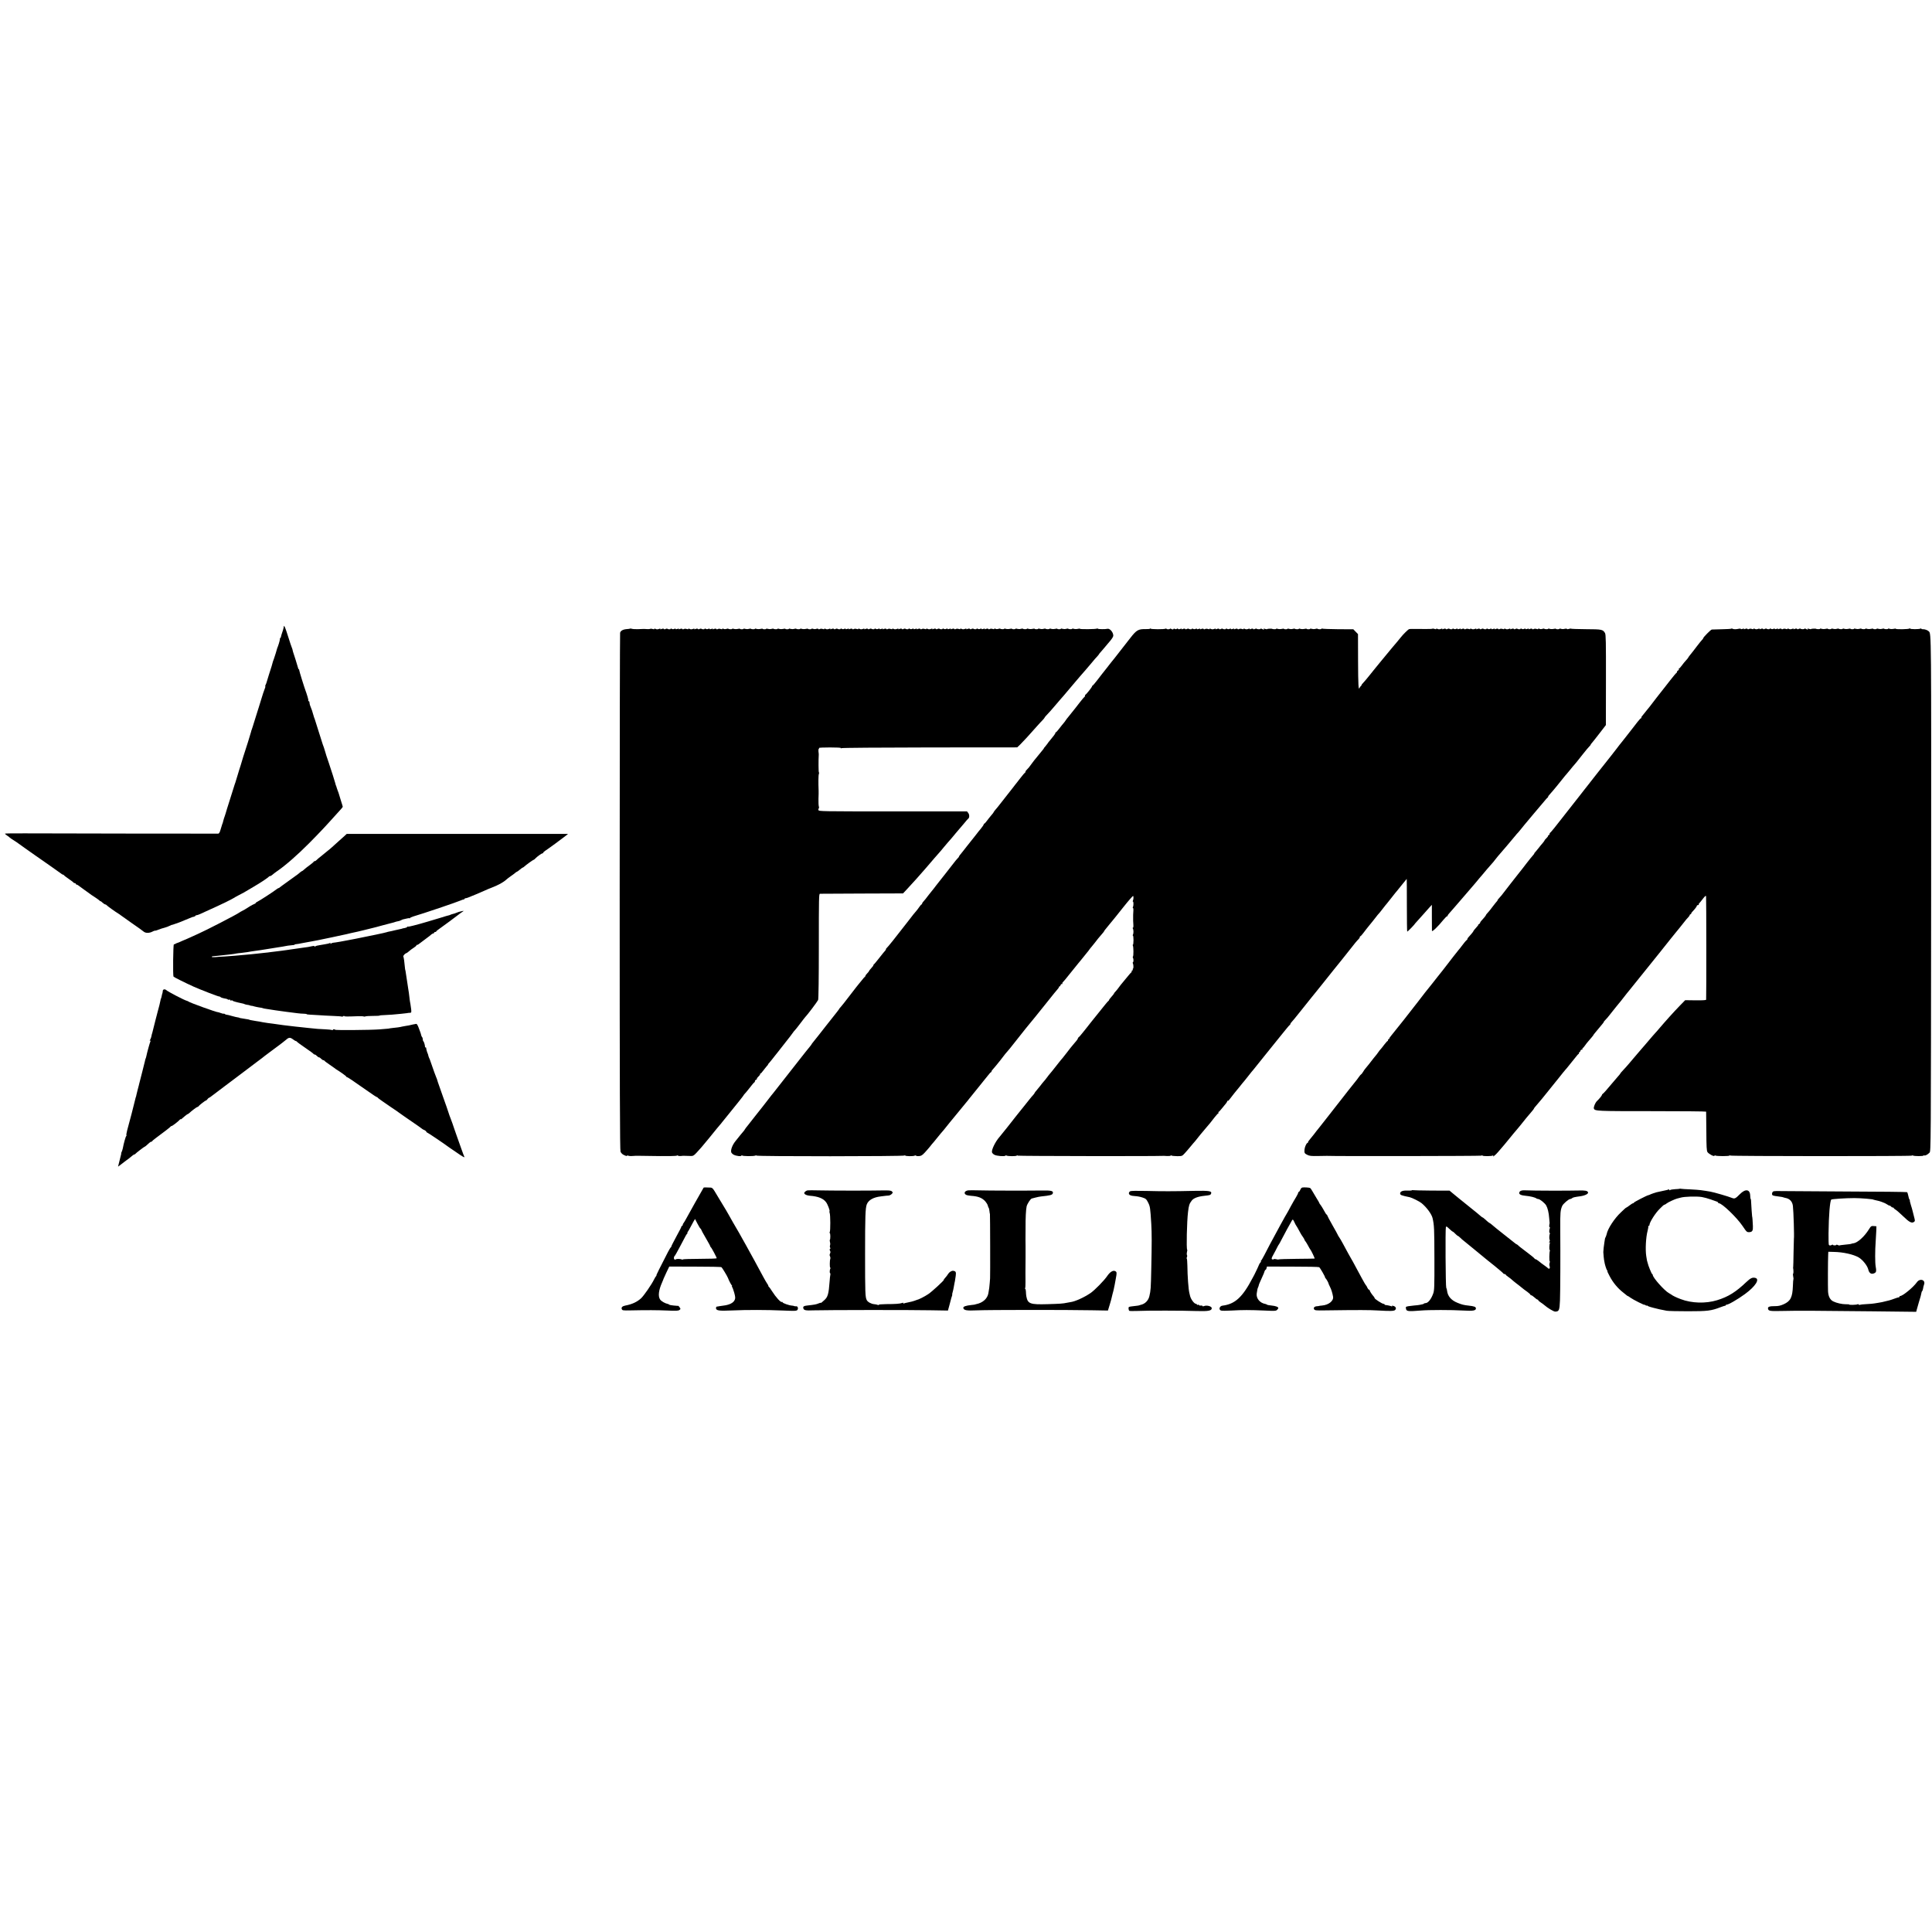 <?xml version="1.0" standalone="no"?>
<!DOCTYPE svg PUBLIC "-//W3C//DTD SVG 20010904//EN"
 "http://www.w3.org/TR/2001/REC-SVG-20010904/DTD/svg10.dtd">
<svg version="1.0" xmlns="http://www.w3.org/2000/svg"
 width="2728pt" height="2728pt" viewBox="0 0 2728 2728"
 preserveAspectRatio="xMidYMid meet">
<g transform="translate(0,2728) scale(0.1,-0.1)"
fill="#000000" stroke="none">
<path d="M4009 18440 c-1 -3 -3 -14 -5 -25 -1 -11 -10 -40 -19 -65 -9 -25 -17
-53 -18 -62 -1 -10 -6 -18 -11 -18 -5 0 -7 -3 -4 -6 5 -5 -10 -63 -29 -114 -4
-8 -7 -17 -8 -20 -5 -22 -39 -131 -48 -155 -7 -16 -12 -32 -13 -35 -2 -14 -29
-104 -56 -184 -16 -50 -31 -99 -33 -108 -2 -9 -8 -25 -14 -36 -6 -11 -8 -22
-5 -24 3 -3 -2 -21 -10 -39 -8 -19 -29 -81 -46 -139 -17 -58 -34 -112 -37
-120 -3 -8 -7 -20 -8 -25 -2 -6 -18 -58 -36 -115 -18 -58 -34 -108 -35 -112
-1 -5 -3 -10 -4 -13 -1 -3 -4 -9 -5 -15 -1 -5 -4 -12 -5 -15 -1 -3 -4 -9 -5
-15 -1 -5 -3 -11 -5 -12 -1 -2 -3 -11 -5 -21 -3 -16 -74 -244 -112 -357 -8
-25 -16 -52 -18 -60 -2 -8 -10 -35 -18 -60 -9 -25 -27 -85 -42 -135 -14 -49
-29 -97 -32 -105 -3 -8 -7 -19 -9 -25 -1 -5 -21 -68 -44 -140 -64 -203 -82
-259 -84 -270 -1 -5 -7 -23 -13 -40 -6 -16 -15 -43 -19 -60 -8 -34 -9 -35 -17
-55 -3 -8 -13 -41 -22 -72 -11 -40 -22 -58 -33 -59 -31 -1 -2442 2 -2730 4
-155 1 -282 -1 -282 -4 0 -4 12 -15 27 -25 16 -10 34 -23 40 -30 7 -7 29 -22
50 -35 21 -13 43 -27 48 -31 9 -8 233 -166 265 -188 69 -47 349 -244 363 -255
9 -8 21 -15 26 -15 5 0 11 -3 13 -7 2 -5 32 -28 68 -53 36 -24 67 -48 68 -52
2 -4 10 -8 18 -8 8 0 14 -4 14 -10 0 -5 5 -10 10 -10 6 0 16 -5 23 -10 7 -6
44 -33 82 -60 39 -27 75 -54 82 -59 6 -6 36 -26 66 -45 30 -19 62 -42 71 -51
9 -9 16 -14 16 -10 0 3 12 -6 27 -20 15 -14 33 -25 39 -25 6 0 17 -6 23 -14
10 -12 123 -93 170 -121 9 -5 18 -12 21 -15 3 -3 73 -52 155 -110 83 -57 160
-112 172 -123 28 -25 83 -25 130 1 12 7 26 11 30 11 4 -1 15 1 23 4 33 14 106
38 129 43 13 3 37 12 52 20 16 8 30 14 31 14 3 -1 25 5 53 16 11 4 25 8 30 10
6 1 55 21 110 44 55 22 100 41 100 41 0 0 10 2 23 5 12 4 22 10 22 13 0 4 6 8
14 8 8 0 29 7 47 15 19 9 60 28 92 42 142 64 176 80 276 128 58 29 108 55 111
58 3 3 30 18 60 34 65 32 90 47 189 106 41 25 86 52 100 60 55 33 146 95 149
103 2 4 9 7 16 7 7 0 21 8 32 18 10 10 40 32 65 50 119 81 289 230 454 396
159 161 222 228 380 404 22 24 52 58 68 75 15 16 27 33 27 36 0 4 -12 42 -26
86 -14 44 -27 87 -29 95 -2 8 -9 29 -16 45 -6 17 -13 36 -15 43 -1 8 -6 21
-10 30 -4 9 -8 22 -8 27 -1 9 -68 221 -84 265 -3 8 -6 20 -8 25 -1 6 -9 29
-18 53 -8 23 -16 46 -17 50 -2 10 -6 21 -20 67 -7 22 -14 43 -15 48 -1 4 -3 9
-4 12 -1 3 -3 8 -5 13 -1 4 -4 14 -8 22 -3 8 -29 89 -57 180 -28 91 -54 172
-57 180 -4 8 -7 17 -8 20 -1 3 -8 25 -15 50 -7 25 -14 47 -15 50 -3 8 -16 44
-26 68 -5 13 -9 32 -9 42 0 11 -5 20 -12 20 -6 0 -9 3 -5 6 3 3 -1 27 -9 52
-8 26 -16 52 -18 57 -2 6 -6 17 -9 25 -19 50 -90 278 -91 293 0 9 -3 17 -7 17
-4 0 -10 12 -13 28 -8 30 -54 179 -63 202 -3 8 -8 24 -10 35 -1 11 -7 29 -12
40 -5 11 -29 81 -52 155 -37 119 -56 165 -60 150z"/>
<path d="M8898 18404 c-3 -2 -25 -6 -49 -7 -52 -4 -86 -23 -93 -52 -3 -11 -6
-1659 -6 -3663 0 -2751 3 -3649 12 -3665 14 -27 34 -43 71 -56 19 -7 26 -7 21
0 -4 8 0 8 12 2 11 -5 37 -8 59 -6 22 2 45 3 50 3 6 0 28 0 50 0 58 -1 50 0
295 -4 124 -1 230 1 237 6 6 5 14 5 17 0 2 -4 20 -7 38 -5 18 2 40 4 48 3 8 0
41 -1 73 -2 65 -2 53 -10 172 123 26 29 195 235 217 264 5 6 21 25 37 44 16
18 33 38 37 45 14 17 87 108 106 131 95 116 198 246 198 250 0 3 8 13 18 23 9
10 31 35 47 56 55 71 80 101 88 104 4 2 7 10 7 17 0 7 7 16 16 19 9 4 14 9 11
12 -3 3 7 19 23 34 16 15 26 31 23 34 -4 3 -2 6 4 6 5 0 23 19 40 43 17 23 41
52 52 65 12 12 19 22 16 22 -3 0 3 8 13 18 9 10 28 33 42 51 14 19 32 41 40
51 8 10 26 32 40 50 14 19 61 79 105 134 45 56 92 117 105 136 13 19 29 40 36
45 6 6 40 48 75 95 35 47 67 87 70 90 21 18 173 220 181 240 6 15 10 312 10
763 0 681 1 737 16 737 9 1 277 2 595 3 l578 2 57 61 c90 96 182 200 266 297
22 27 50 59 61 71 11 12 38 44 60 70 22 26 51 59 65 74 14 15 43 49 65 77 22
27 47 57 55 65 21 22 79 90 115 135 17 20 37 45 46 54 8 9 39 45 69 81 29 36
57 68 62 71 18 12 18 57 0 79 l-18 23 -1046 0 c-1010 0 -1047 1 -1051 18 -3
11 -1 21 4 24 4 3 5 16 1 28 -4 12 -6 60 -5 107 2 47 3 99 2 115 -5 116 -3
223 3 237 5 9 5 19 1 21 -6 4 -7 172 -2 252 0 6 -1 25 -4 43 -2 18 0 35 4 38
5 3 7 9 5 13 -3 4 67 7 154 7 100 0 157 -3 153 -9 -4 -6 -1 -7 8 -1 8 5 531 9
1248 10 l1234 1 41 39 c39 38 137 144 242 264 27 30 61 68 77 83 15 16 27 31
27 34 0 5 23 31 80 91 14 15 45 52 70 81 25 30 54 64 65 76 11 12 38 43 60 69
38 46 48 58 98 116 12 14 45 52 72 85 28 33 57 67 65 76 8 9 33 37 55 63 22
26 49 57 60 70 11 12 36 42 55 65 19 24 47 56 63 72 15 17 27 32 27 34 0 3 8
13 18 23 9 10 33 38 54 63 20 24 46 55 58 69 47 53 70 88 70 104 0 50 -51 107
-85 97 -23 -7 -127 -6 -132 1 -2 5 -9 5 -15 2 -14 -9 -238 -11 -238 -3 0 4
-15 4 -33 -1 -18 -4 -43 -3 -55 1 -12 5 -22 5 -22 1 0 -9 -47 -8 -56 0 -3 4
-18 3 -32 -2 -15 -4 -37 -3 -50 1 -12 5 -22 5 -22 1 0 -4 -11 -7 -25 -7 -14 0
-25 3 -25 6 0 4 -15 4 -33 -1 -18 -4 -43 -3 -55 1 -12 5 -22 5 -22 1 0 -9 -47
-8 -56 0 -3 4 -18 3 -32 -2 -15 -4 -37 -3 -50 1 -12 5 -22 5 -22 1 0 -4 -11
-7 -25 -7 -14 0 -25 3 -25 6 0 4 -15 4 -33 -1 -18 -4 -43 -3 -55 1 -12 5 -22
5 -22 1 0 -9 -47 -8 -56 0 -3 4 -18 3 -32 -2 -15 -4 -37 -3 -50 1 -12 5 -22 5
-22 1 0 -4 -11 -7 -25 -7 -14 0 -25 3 -25 6 0 4 -15 4 -33 -1 -18 -4 -43 -3
-55 1 -12 5 -22 5 -22 1 0 -9 -47 -8 -56 1 -3 3 -16 2 -28 -3 -13 -4 -29 -4
-39 1 -11 7 -17 6 -17 0 0 -7 -8 -7 -23 -2 -13 5 -30 5 -39 0 -10 -6 -19 -6
-23 0 -4 7 -15 7 -31 1 -17 -7 -23 -7 -19 0 4 7 -3 7 -19 0 -17 -6 -26 -6 -26
1 0 6 -6 6 -18 0 -11 -6 -24 -6 -35 0 -9 6 -17 6 -17 1 0 -10 -36 -9 -46 1 -4
3 -15 2 -25 -3 -11 -7 -20 -7 -24 0 -4 6 -15 6 -31 0 -17 -7 -23 -7 -19 0 4 7
-3 7 -20 0 -18 -7 -33 -7 -46 0 -13 7 -19 7 -19 1 0 -7 -8 -7 -23 -2 -13 5
-30 5 -39 0 -10 -6 -19 -6 -23 0 -4 7 -15 7 -31 1 -17 -7 -23 -7 -19 0 4 7 -3
7 -19 0 -17 -6 -26 -6 -26 1 0 6 -6 6 -18 0 -11 -6 -24 -6 -35 0 -9 6 -17 6
-17 1 0 -10 -36 -9 -46 1 -4 3 -15 2 -25 -3 -11 -7 -20 -7 -24 0 -4 6 -15 6
-31 0 -17 -7 -23 -7 -19 0 4 7 -3 7 -20 0 -18 -7 -33 -7 -46 0 -13 7 -19 7
-19 1 0 -7 -8 -7 -23 -2 -13 5 -30 5 -39 0 -10 -6 -19 -6 -23 0 -4 7 -15 7
-31 1 -17 -7 -23 -7 -19 0 4 7 -3 7 -19 0 -17 -6 -26 -6 -26 1 0 6 -6 6 -18 0
-11 -6 -24 -6 -35 0 -9 6 -17 6 -17 1 0 -10 -36 -9 -46 1 -4 3 -15 2 -25 -3
-11 -7 -20 -7 -24 0 -4 6 -15 6 -31 0 -17 -7 -23 -7 -19 0 4 7 -3 7 -20 0 -18
-7 -33 -7 -46 0 -13 7 -19 7 -19 1 0 -7 -8 -7 -23 -2 -13 5 -30 5 -39 0 -10
-6 -19 -6 -23 0 -4 7 -15 7 -31 1 -17 -7 -23 -7 -19 0 4 7 -3 7 -19 0 -17 -6
-26 -6 -26 1 0 6 -6 6 -18 0 -11 -6 -24 -6 -35 0 -9 6 -17 6 -17 1 0 -10 -36
-9 -46 1 -4 3 -15 2 -25 -3 -11 -7 -20 -7 -24 0 -4 6 -15 6 -31 0 -17 -7 -23
-7 -19 0 4 7 -3 7 -20 0 -18 -7 -33 -7 -46 0 -13 7 -19 7 -19 1 0 -7 -8 -7
-23 -2 -13 5 -30 5 -39 0 -10 -6 -19 -6 -23 0 -4 7 -15 7 -31 1 -17 -7 -23 -7
-19 0 4 7 -3 7 -19 0 -17 -6 -26 -6 -26 1 0 6 -6 6 -18 0 -11 -6 -24 -6 -35 0
-9 6 -17 6 -17 1 0 -10 -36 -9 -46 1 -4 3 -15 2 -25 -3 -11 -7 -20 -7 -24 0
-4 6 -15 6 -31 0 -17 -7 -23 -7 -19 0 4 7 -3 7 -20 0 -18 -7 -33 -7 -46 0 -13
7 -19 7 -19 1 0 -7 -8 -7 -23 -2 -13 5 -30 5 -39 0 -10 -6 -19 -6 -23 0 -3 6
-15 7 -28 2 -12 -5 -32 -5 -44 0 -13 5 -23 5 -23 1 0 -4 -11 -7 -25 -7 -14 0
-25 3 -25 6 0 4 -15 4 -33 -1 -18 -4 -43 -3 -55 1 -12 5 -22 5 -22 1 0 -9 -47
-8 -56 0 -3 4 -18 3 -32 -2 -15 -4 -37 -3 -50 1 -12 5 -22 5 -22 1 0 -4 -11
-7 -25 -7 -14 0 -25 3 -25 6 0 4 -15 4 -33 -1 -18 -4 -43 -3 -55 1 -12 5 -22
5 -22 1 0 -9 -47 -8 -56 0 -3 4 -18 3 -32 -2 -15 -4 -37 -3 -50 1 -12 5 -22 5
-22 1 0 -4 -11 -7 -25 -7 -14 0 -25 3 -25 6 0 4 -15 4 -33 -1 -18 -4 -43 -3
-55 1 -12 5 -22 5 -22 1 0 -9 -47 -8 -56 0 -3 4 -18 3 -32 -2 -15 -4 -37 -3
-50 1 -12 5 -22 5 -22 1 0 -4 -11 -7 -25 -7 -14 0 -25 3 -25 6 0 4 -15 4 -33
-1 -18 -4 -43 -3 -55 1 -12 5 -22 5 -22 1 0 -9 -47 -8 -56 1 -3 3 -16 2 -28
-3 -13 -4 -29 -4 -39 1 -11 7 -17 6 -17 0 0 -7 -8 -7 -23 -2 -13 5 -30 5 -39
0 -10 -6 -19 -6 -23 0 -4 7 -15 7 -31 1 -17 -7 -23 -7 -19 0 4 7 -3 7 -19 0
-17 -6 -26 -6 -26 1 0 6 -6 6 -18 0 -11 -6 -24 -6 -35 0 -9 6 -17 6 -17 1 0
-10 -36 -9 -46 1 -4 3 -15 2 -25 -3 -11 -7 -20 -7 -24 0 -4 6 -15 6 -31 0 -17
-7 -23 -7 -19 0 4 7 -3 7 -20 0 -18 -7 -33 -7 -46 0 -13 7 -19 7 -19 1 0 -7
-8 -7 -23 -2 -13 5 -30 5 -39 0 -10 -6 -19 -6 -23 0 -4 7 -15 7 -31 1 -17 -7
-23 -7 -19 0 4 7 -3 7 -19 0 -17 -6 -26 -6 -26 1 0 6 -6 6 -18 0 -11 -6 -24
-6 -35 0 -9 6 -17 6 -17 1 0 -10 -36 -9 -46 1 -4 3 -15 2 -25 -3 -11 -7 -20
-7 -24 0 -4 6 -15 6 -31 0 -17 -7 -23 -7 -19 0 4 7 -3 7 -20 0 -18 -7 -33 -7
-46 0 -13 7 -19 7 -19 1 0 -7 -8 -7 -23 -2 -13 5 -29 6 -35 2 -6 -3 -28 -5
-49 -3 -21 1 -42 3 -48 2 -5 0 -39 -1 -75 -3 -36 -1 -75 1 -86 5 -12 4 -24 5
-26 2z"/>
<path d="M16241 18405 c-1 -6 -27 -9 -61 -8 -107 2 -132 -12 -222 -128 -87
-112 -201 -259 -225 -288 -16 -19 -35 -43 -43 -53 -8 -11 -39 -50 -67 -86 -29
-37 -56 -71 -61 -77 -4 -5 -34 -45 -67 -87 -33 -43 -63 -78 -67 -78 -4 0 -8
-5 -8 -11 0 -11 -79 -111 -92 -117 -5 -2 -8 -10 -8 -17 0 -7 -4 -15 -8 -17 -5
-1 -33 -35 -63 -73 -30 -39 -60 -77 -66 -85 -7 -8 -29 -35 -48 -60 -19 -25
-43 -54 -52 -65 -10 -11 -26 -32 -35 -46 -9 -14 -23 -32 -30 -40 -8 -8 -33
-40 -57 -71 -24 -32 -47 -58 -52 -58 -5 0 -8 -4 -7 -8 3 -8 -25 -45 -80 -111
-10 -10 -24 -29 -32 -42 -8 -12 -23 -31 -32 -41 -10 -10 -18 -20 -18 -23 0 -3
-9 -16 -20 -28 -11 -12 -41 -49 -67 -82 -26 -33 -50 -62 -53 -65 -3 -3 -17
-21 -30 -40 -33 -47 -52 -70 -72 -89 -10 -8 -18 -21 -18 -27 0 -7 -4 -14 -8
-16 -5 -1 -33 -34 -63 -73 -29 -38 -58 -75 -64 -82 -5 -6 -20 -24 -31 -40 -12
-15 -66 -84 -120 -153 -54 -69 -102 -129 -106 -135 -4 -5 -19 -23 -33 -39 -14
-16 -25 -32 -25 -35 0 -3 -15 -23 -33 -43 -17 -20 -45 -55 -61 -77 -17 -23
-33 -41 -38 -41 -4 0 -8 -5 -8 -11 0 -6 -19 -34 -42 -62 -24 -28 -46 -56 -50
-62 -5 -5 -23 -28 -40 -51 -51 -64 -85 -107 -105 -132 -23 -31 -80 -102 -99
-125 -8 -9 -14 -20 -14 -24 0 -3 -6 -11 -13 -17 -8 -6 -45 -51 -83 -101 -38
-49 -71 -92 -74 -95 -3 -3 -28 -34 -55 -70 -60 -77 -77 -99 -90 -114 -5 -6
-23 -29 -39 -51 -17 -22 -33 -42 -36 -45 -3 -3 -19 -23 -36 -45 -31 -43 -62
-80 -81 -101 -7 -7 -13 -17 -13 -23 0 -6 -3 -11 -7 -11 -5 0 -19 -17 -33 -37
-14 -21 -32 -44 -40 -53 -8 -9 -27 -31 -42 -50 -15 -19 -55 -71 -90 -116 -35
-44 -75 -96 -90 -115 -15 -19 -64 -81 -109 -139 -46 -58 -87 -106 -91 -108 -4
-2 -8 -8 -8 -13 0 -10 -10 -23 -41 -57 -8 -9 -39 -48 -69 -87 -30 -38 -59 -73
-65 -77 -5 -4 -7 -8 -3 -8 4 0 -9 -17 -27 -37 -19 -21 -35 -41 -35 -45 0 -4
-11 -18 -25 -32 -14 -14 -25 -29 -25 -35 0 -5 -4 -11 -8 -13 -4 -2 -23 -23
-42 -48 -19 -24 -39 -49 -45 -55 -5 -7 -20 -25 -33 -41 -44 -57 -147 -191
-177 -229 -16 -21 -38 -47 -47 -57 -10 -10 -18 -20 -18 -23 0 -4 -48 -65 -195
-250 -13 -16 -53 -68 -90 -115 -37 -47 -75 -95 -86 -108 -10 -12 -19 -24 -19
-26 0 -2 -9 -15 -20 -28 -17 -20 -110 -136 -185 -233 -13 -16 -59 -75 -102
-130 -44 -55 -112 -143 -153 -195 -41 -52 -79 -100 -84 -107 -17 -19 -27 -33
-81 -103 -27 -36 -57 -74 -66 -85 -10 -11 -56 -69 -103 -130 -47 -60 -98 -125
-113 -144 -16 -18 -32 -41 -37 -50 -5 -9 -14 -21 -20 -27 -6 -6 -24 -28 -41
-49 -16 -21 -49 -61 -72 -90 -43 -54 -68 -122 -58 -156 4 -10 19 -26 35 -34
37 -19 110 -27 110 -11 0 7 3 7 8 1 8 -12 171 -13 190 -1 7 4 12 3 12 -1 0
-13 2083 -12 2092 1 5 8 8 8 8 1 0 -12 118 -14 137 -2 6 4 14 3 17 -1 3 -5 22
-8 43 -6 30 2 45 11 83 52 25 27 57 65 72 83 14 19 38 48 53 64 14 17 38 46
53 65 25 32 62 76 87 104 6 6 26 31 45 56 19 25 37 47 40 50 3 3 35 41 70 85
35 44 67 82 70 85 3 3 23 28 45 55 22 28 44 55 50 61 5 6 24 28 40 50 17 21
53 66 80 99 28 34 64 79 80 99 17 21 38 48 48 60 10 11 35 42 55 68 20 27 40
48 44 48 4 0 8 5 8 11 0 6 6 16 13 23 7 8 29 33 48 56 18 23 48 59 64 79 17
21 39 50 50 65 11 15 31 40 45 55 14 15 32 36 40 47 34 44 206 260 221 279 70
84 226 276 247 304 15 19 50 62 77 96 28 34 64 79 80 100 17 22 40 49 51 61
12 13 19 25 16 28 -3 3 0 6 6 6 6 0 14 9 17 20 4 11 11 18 16 15 5 -4 9 0 9 9
0 8 3 16 8 18 4 2 52 59 106 128 55 69 106 132 113 140 8 8 36 44 64 78 27 35
55 70 62 77 6 7 19 22 27 35 8 12 24 32 35 44 11 12 30 36 42 52 40 53 58 74
95 117 21 23 38 45 38 48 0 3 9 17 21 30 11 13 33 39 47 58 15 18 36 44 47 57
12 13 81 100 155 193 74 93 137 165 140 160 8 -11 5 -52 -4 -67 -4 -7 -3 -12
1 -12 10 0 10 -61 -1 -78 -4 -7 -3 -12 1 -12 5 0 8 -19 6 -42 -2 -24 -3 -49
-3 -55 0 -7 0 -26 0 -43 0 -16 0 -36 0 -42 0 -7 1 -32 3 -55 2 -24 -1 -43 -6
-43 -6 0 -6 -5 -1 -12 11 -16 11 -68 1 -85 -5 -7 -5 -13 0 -13 4 0 8 -29 8
-65 0 -36 -4 -65 -8 -65 -5 0 -5 -5 -1 -12 10 -16 11 -149 1 -155 -4 -2 -4 -9
0 -16 10 -16 10 -58 1 -63 -5 -3 -6 -9 -3 -14 10 -16 12 -70 4 -76 -5 -3 -7
-10 -4 -15 4 -5 1 -9 -4 -9 -6 0 -11 -6 -11 -14 0 -8 -3 -16 -8 -18 -4 -1 -36
-39 -72 -83 -35 -44 -69 -85 -75 -91 -5 -7 -19 -25 -30 -40 -11 -16 -30 -39
-42 -52 -13 -13 -23 -26 -23 -30 0 -4 -16 -24 -35 -45 -19 -21 -35 -42 -35
-47 0 -4 -3 -10 -8 -12 -4 -2 -25 -25 -47 -53 -22 -27 -44 -55 -50 -62 -5 -7
-15 -18 -20 -25 -47 -59 -91 -114 -95 -118 -3 -3 -21 -25 -40 -50 -19 -25 -40
-52 -47 -60 -7 -8 -36 -44 -64 -80 -28 -36 -55 -66 -60 -68 -5 -2 -9 -8 -9
-14 0 -9 -23 -39 -79 -103 -10 -11 -42 -51 -71 -90 -65 -84 -71 -91 -91 -113
-8 -9 -39 -48 -68 -86 -50 -64 -63 -80 -102 -126 -8 -10 -24 -31 -35 -46 -10
-14 -26 -34 -35 -43 -8 -9 -31 -36 -49 -61 -19 -25 -45 -56 -57 -70 -13 -14
-23 -28 -23 -31 0 -3 -10 -17 -22 -31 -13 -13 -35 -40 -50 -59 -48 -61 -83
-105 -95 -119 -7 -8 -28 -34 -45 -56 -18 -23 -45 -57 -60 -75 -14 -19 -67 -86
-117 -149 -50 -63 -99 -124 -109 -135 -57 -64 -114 -181 -105 -216 3 -11 19
-27 35 -35 33 -17 145 -26 154 -12 3 4 11 5 17 1 17 -10 137 -11 144 0 2 4 10
4 16 -1 9 -6 1933 -9 2042 -3 6 1 34 0 63 -2 28 -1 52 1 52 6 0 4 6 5 13 0 6
-4 43 -7 80 -8 67 0 69 1 105 40 21 22 57 65 82 95 25 30 53 64 64 75 10 11
30 36 44 55 15 19 29 37 32 40 3 3 32 37 63 75 32 39 66 79 76 90 9 11 37 46
61 78 25 31 48 57 53 57 4 0 5 5 2 10 -3 6 -2 10 2 10 5 0 26 23 48 51 22 28
48 60 58 71 9 12 17 26 17 31 0 6 3 7 7 4 3 -4 13 4 22 17 14 21 119 152 146
183 5 6 21 26 35 44 14 18 30 37 36 43 6 6 27 33 47 59 20 26 42 54 49 62 7 8
18 20 23 27 6 7 75 94 155 193 80 99 150 187 157 195 19 24 83 103 101 125 10
11 35 43 57 70 22 28 43 51 47 53 5 2 8 8 8 13 0 6 10 21 23 34 12 13 27 30
32 37 20 26 90 113 100 124 5 7 21 26 35 44 26 33 79 100 108 135 10 11 44 54
77 95 32 41 64 80 70 87 5 7 15 18 20 25 39 50 132 167 146 183 15 16 194 241
307 384 15 18 35 41 45 50 9 8 17 21 17 28 0 7 4 13 8 13 5 0 21 18 38 40 16
22 38 51 49 64 11 13 31 38 45 56 14 18 30 37 36 44 6 6 27 34 48 61 21 28 41
52 45 55 4 3 28 33 54 67 26 34 53 68 60 75 6 7 34 42 62 78 27 36 52 67 55
70 4 3 41 49 84 103 42 53 78 97 79 97 1 0 2 -167 2 -371 0 -204 2 -372 5
-373 3 -1 28 22 56 51 28 29 49 53 48 53 -2 0 9 13 24 29 15 16 54 59 87 97
33 37 76 86 96 108 l37 40 0 -174 c0 -96 1 -183 1 -193 1 -21 84 58 162 155
26 31 49 54 53 51 3 -4 6 -1 6 5 0 7 8 20 18 30 9 10 35 39 57 65 22 26 51 60
65 75 14 15 48 54 75 87 48 57 109 128 130 151 6 6 26 31 47 55 49 60 75 90
96 114 10 11 40 47 67 80 28 33 59 69 70 80 11 11 32 37 47 57 15 20 33 42 40
50 16 16 227 265 248 292 8 11 25 30 37 42 12 13 27 32 35 42 7 10 32 41 55
68 23 27 81 96 129 154 48 58 90 107 93 110 3 3 26 30 51 60 24 30 48 57 52
58 5 2 8 8 8 13 0 6 10 20 23 33 12 13 36 40 52 60 17 21 38 47 49 59 10 12
44 54 74 92 31 39 58 72 62 75 3 3 25 30 50 60 24 30 51 63 60 72 18 20 16 17
115 143 43 55 87 107 97 116 10 9 18 20 18 23 0 4 6 13 13 20 7 8 56 68 108
136 l94 122 1 636 c1 546 -1 641 -13 663 -30 51 -43 54 -266 55 -114 1 -210 4
-213 7 -4 3 -17 2 -30 -3 -13 -5 -26 -6 -29 0 -3 5 -18 5 -33 1 -15 -5 -37 -4
-50 0 -12 5 -22 5 -22 1 0 -4 -11 -7 -25 -7 -14 0 -25 3 -25 6 0 4 -15 4 -33
-1 -18 -4 -43 -3 -55 1 -12 5 -22 5 -22 1 0 -9 -47 -8 -56 1 -3 3 -16 2 -28
-3 -13 -4 -29 -4 -39 1 -11 7 -17 6 -17 0 0 -7 -8 -7 -23 -2 -13 5 -30 5 -39
0 -10 -6 -19 -6 -23 0 -4 7 -15 7 -31 1 -17 -7 -23 -7 -19 0 4 7 -3 7 -19 0
-17 -6 -26 -6 -26 1 0 6 -6 6 -18 0 -11 -6 -24 -6 -35 0 -9 6 -17 6 -17 1 0
-10 -36 -9 -46 1 -4 3 -15 2 -25 -3 -11 -7 -20 -7 -24 0 -4 6 -15 6 -31 0 -17
-7 -23 -7 -19 0 4 7 -3 7 -20 0 -18 -7 -33 -7 -46 0 -13 7 -19 7 -19 1 0 -7
-8 -7 -23 -2 -13 5 -30 5 -39 0 -10 -6 -19 -6 -23 0 -4 7 -15 7 -31 1 -17 -7
-23 -7 -19 0 4 7 -3 7 -19 0 -17 -6 -26 -6 -26 1 0 6 -6 6 -18 0 -11 -6 -24
-6 -35 0 -9 6 -17 6 -17 1 0 -10 -36 -9 -46 1 -4 3 -15 2 -25 -3 -11 -7 -20
-7 -24 0 -4 6 -15 6 -31 0 -17 -7 -23 -7 -19 0 4 7 -3 7 -20 0 -18 -7 -33 -7
-46 0 -13 7 -19 7 -19 1 0 -7 -8 -7 -23 -2 -13 5 -30 5 -39 0 -10 -6 -19 -6
-23 0 -4 7 -15 7 -31 1 -17 -7 -23 -7 -19 0 4 7 -3 7 -19 0 -17 -6 -26 -6 -26
1 0 6 -6 6 -18 0 -11 -6 -24 -6 -35 0 -9 6 -17 6 -17 1 0 -10 -36 -9 -46 1 -4
3 -15 2 -25 -3 -11 -7 -20 -7 -24 0 -4 6 -15 6 -31 0 -17 -7 -23 -7 -19 0 4 7
-3 7 -20 0 -18 -7 -33 -7 -46 0 -13 7 -19 7 -19 1 0 -7 -8 -7 -24 -1 -13 5
-26 6 -30 3 -3 -3 -47 -5 -98 -4 -152 1 -155 1 -191 1 -16 0 -34 -1 -40 -3
-12 -2 -87 -76 -117 -115 -17 -22 -90 -110 -105 -126 -6 -6 -30 -36 -55 -66
-49 -60 -52 -63 -137 -166 -32 -38 -71 -87 -88 -108 -16 -21 -38 -48 -48 -60
-10 -11 -28 -34 -40 -49 -12 -16 -37 -44 -54 -63 -18 -19 -30 -34 -27 -34 3 0
-1 -7 -9 -15 -9 -8 -17 -20 -20 -27 -15 -43 -20 43 -21 380 l-1 379 -33 34
-33 34 -214 1 c-117 1 -218 5 -224 8 -6 4 -11 3 -11 -1 0 -10 -46 -10 -56 -1
-3 4 -18 3 -32 -2 -15 -4 -37 -3 -50 1 -12 5 -22 5 -22 1 0 -4 -11 -7 -25 -7
-14 0 -25 3 -25 6 0 4 -15 4 -33 -1 -18 -4 -43 -3 -55 1 -12 5 -22 5 -22 1 0
-9 -47 -8 -56 0 -3 4 -18 3 -32 -2 -15 -4 -37 -3 -50 1 -12 5 -22 5 -22 1 0
-4 -11 -7 -25 -7 -14 0 -25 3 -25 6 0 4 -15 4 -33 -1 -18 -4 -43 -3 -55 1 -12
5 -22 5 -22 1 0 -4 -12 -7 -27 -6 -16 1 -28 3 -28 4 0 6 -68 4 -71 -2 -3 -4
-16 -3 -30 2 -17 7 -23 7 -19 0 8 -13 -1 -13 -26 0 -10 6 -19 7 -19 3 0 -10
-47 -10 -56 0 -4 3 -15 2 -25 -3 -11 -7 -20 -7 -24 0 -4 6 -15 6 -31 0 -17 -7
-23 -7 -19 0 4 7 -3 7 -20 0 -18 -7 -33 -7 -46 0 -13 7 -19 7 -19 1 0 -7 -8
-7 -23 -2 -13 5 -30 5 -39 0 -10 -6 -19 -6 -23 0 -4 7 -15 7 -31 1 -17 -7 -23
-7 -19 0 4 7 -3 7 -19 0 -17 -6 -26 -6 -26 1 0 6 -6 6 -18 0 -11 -6 -24 -6
-35 0 -9 6 -17 6 -17 1 0 -10 -36 -9 -46 1 -4 3 -15 2 -25 -3 -11 -7 -20 -7
-24 0 -4 6 -15 6 -31 0 -17 -7 -23 -7 -19 0 4 7 -3 7 -20 0 -18 -7 -33 -7 -46
0 -13 7 -19 7 -19 1 0 -7 -8 -7 -23 -2 -13 5 -30 5 -39 0 -10 -6 -19 -6 -23 0
-4 7 -15 7 -31 1 -17 -7 -23 -7 -19 0 4 7 -3 7 -19 0 -17 -6 -26 -6 -26 1 0 6
-6 6 -18 0 -11 -6 -24 -6 -35 0 -9 6 -17 6 -17 1 0 -10 -36 -9 -46 1 -4 3 -15
2 -25 -3 -11 -7 -20 -7 -24 0 -4 6 -15 6 -31 0 -17 -7 -23 -7 -19 0 4 7 -2 7
-19 0 -17 -6 -27 -6 -32 1 -4 7 -10 7 -18 0 -7 -6 -17 -6 -26 -1 -9 6 -17 5
-21 -2 -4 -7 -13 -7 -28 1 -11 7 -21 8 -21 4 0 -4 -11 -8 -25 -8 -14 0 -25 4
-25 8 0 5 -5 5 -11 1 -18 -11 -209 -10 -213 1 -3 7 -5 7 -5 0z"/>
<path d="M24446 18403 c-3 -3 -63 -7 -133 -8 -71 -1 -134 -3 -142 -4 -14 -1
-121 -109 -121 -122 0 -4 -7 -15 -17 -24 -9 -9 -43 -51 -75 -93 -32 -43 -71
-93 -87 -112 -16 -19 -30 -38 -31 -42 0 -4 -15 -23 -33 -42 -18 -19 -45 -52
-61 -75 -17 -23 -34 -41 -39 -41 -4 0 -5 -5 -2 -10 3 -6 -1 -13 -9 -16 -9 -3
-16 -12 -16 -19 0 -7 -4 -15 -9 -17 -5 -1 -44 -48 -87 -103 -43 -55 -82 -104
-86 -110 -30 -37 -187 -238 -202 -260 -11 -14 -28 -36 -39 -48 -10 -12 -28
-35 -40 -50 -12 -16 -27 -35 -34 -42 -7 -7 -9 -15 -6 -19 4 -3 2 -6 -4 -6 -6
0 -30 -26 -54 -57 -24 -32 -48 -63 -54 -70 -13 -16 -18 -22 -100 -128 -38 -49
-72 -92 -75 -95 -3 -3 -35 -43 -70 -90 -36 -47 -67 -87 -70 -90 -3 -3 -46 -57
-95 -120 -49 -63 -92 -117 -95 -120 -3 -3 -27 -34 -55 -70 -59 -77 -60 -78
-86 -110 -11 -14 -30 -38 -42 -53 -12 -16 -35 -46 -52 -67 -16 -20 -66 -84
-110 -140 -44 -56 -87 -111 -95 -121 -8 -10 -25 -31 -36 -46 -102 -132 -188
-239 -195 -241 -5 -2 -9 -10 -9 -18 0 -8 -4 -14 -10 -14 -5 0 -10 -5 -10 -11
0 -7 -11 -22 -25 -35 -14 -13 -25 -26 -25 -30 0 -3 -12 -21 -27 -38 -16 -17
-41 -49 -58 -71 -16 -21 -38 -47 -47 -57 -10 -10 -16 -18 -13 -18 4 0 -14 -23
-50 -64 -5 -6 -32 -40 -60 -76 -27 -36 -83 -108 -125 -160 -41 -53 -87 -111
-102 -130 -37 -49 -109 -140 -127 -164 -9 -11 -26 -30 -38 -43 -12 -13 -20
-23 -17 -23 3 0 -1 -7 -8 -15 -15 -17 -21 -24 -68 -85 -18 -25 -41 -53 -49
-62 -28 -30 -41 -47 -41 -53 0 -5 -38 -50 -67 -81 -7 -7 -13 -17 -13 -23 0 -5
-8 -15 -17 -20 -10 -6 -15 -11 -11 -11 4 0 -3 -10 -15 -23 -28 -30 -52 -60
-55 -70 -2 -7 -41 -53 -69 -83 -7 -7 -13 -17 -13 -22 0 -6 -3 -12 -7 -14 -9
-3 -46 -48 -78 -92 -11 -15 -28 -37 -39 -49 -20 -24 -130 -164 -161 -206 -19
-26 -118 -152 -140 -178 -13 -16 -23 -28 -65 -83 -19 -25 -37 -47 -40 -50 -6
-5 -125 -157 -172 -220 -64 -85 -351 -448 -377 -477 -16 -18 -26 -35 -23 -38
3 -3 0 -5 -6 -5 -7 0 -12 -7 -12 -15 0 -8 -4 -15 -8 -15 -4 0 -25 -24 -47 -52
-21 -29 -44 -57 -50 -63 -6 -5 -22 -26 -35 -45 -13 -19 -29 -40 -35 -46 -11
-12 -47 -58 -94 -119 -17 -22 -39 -49 -49 -60 -10 -11 -27 -35 -37 -53 -11
-17 -22 -32 -26 -32 -3 0 -19 -19 -35 -42 -16 -23 -36 -49 -44 -58 -8 -9 -51
-63 -95 -119 -44 -57 -93 -120 -110 -141 -16 -20 -41 -52 -55 -70 -14 -18 -70
-90 -125 -160 -55 -70 -111 -141 -125 -159 -14 -18 -32 -41 -41 -51 -8 -10
-24 -31 -35 -46 -10 -14 -34 -43 -51 -63 -18 -20 -33 -42 -33 -48 0 -7 -4 -13
-10 -13 -12 0 -38 -59 -40 -92 -4 -47 1 -56 38 -74 31 -16 57 -19 152 -17 63
2 120 3 125 2 107 -6 2173 -3 2182 3 6 5 14 5 16 1 7 -11 128 -10 146 1 10 7
12 5 6 -3 -17 -29 33 10 67 51 20 24 50 59 67 78 17 19 34 40 38 45 8 10 81
99 118 144 11 13 29 34 40 47 11 12 31 37 45 54 49 63 142 176 171 208 16 18
29 36 29 39 0 4 9 16 20 28 18 18 165 196 182 220 4 6 22 28 40 50 19 22 69
85 113 140 43 55 84 105 89 110 6 6 27 30 46 55 19 25 39 50 45 56 6 6 28 34
50 62 21 29 43 52 48 52 4 0 5 5 2 10 -3 6 -2 10 4 10 5 0 13 9 16 20 3 11 13
20 21 20 8 0 12 5 9 10 -3 6 -3 10 2 10 4 0 19 16 32 35 13 19 33 45 45 58 42
48 76 89 76 93 0 2 9 14 19 26 108 129 132 158 127 158 -3 0 7 13 22 28 15 15
41 45 57 66 17 21 37 46 45 57 8 10 26 33 40 50 14 18 35 44 47 58 13 15 26
31 30 36 80 103 102 131 118 149 6 6 102 126 214 266 113 140 216 269 230 286
14 18 35 44 46 58 11 15 26 33 32 40 7 8 35 43 62 78 28 34 56 70 63 78 14 15
120 148 148 184 8 11 25 30 38 43 12 13 22 28 22 33 0 6 5 10 10 10 6 0 10 5
10 10 0 6 8 18 18 28 36 38 62 72 62 82 0 6 7 10 17 10 9 0 14 3 10 6 -3 4 -1
12 6 19 7 6 30 35 52 64 28 36 41 47 45 37 4 -12 5 -1421 1 -1462 -1 -7 -50
-10 -148 -9 l-148 2 -75 -77 c-41 -42 -104 -110 -140 -150 -36 -41 -72 -81
-80 -90 -8 -8 -37 -42 -65 -75 -27 -33 -55 -64 -61 -70 -9 -9 -51 -57 -145
-168 -13 -16 -37 -43 -52 -60 -16 -18 -43 -49 -60 -70 -18 -21 -41 -49 -52
-61 -11 -12 -38 -44 -60 -71 -22 -26 -59 -68 -82 -92 -23 -24 -43 -47 -43 -51
-1 -4 -18 -25 -39 -48 -20 -22 -54 -62 -76 -89 -68 -83 -128 -150 -137 -153
-4 -2 -8 -8 -8 -13 0 -9 -38 -56 -72 -88 -23 -22 -49 -86 -42 -104 13 -36 42
-37 819 -37 421 0 765 -3 766 -7 1 -5 2 -129 3 -278 1 -218 4 -274 16 -293 18
-26 93 -67 98 -52 2 6 9 7 15 3 16 -10 197 -10 197 0 0 5 6 5 13 0 16 -10
2557 -11 2563 -1 3 5 11 5 17 1 16 -10 147 -10 147 0 0 4 4 5 10 2 12 -7 49
11 75 39 20 20 20 36 23 3656 2 3716 3 3671 -33 3705 -17 17 -59 32 -82 30
-13 -1 -23 2 -23 7 0 5 -5 6 -12 2 -18 -11 -148 -11 -148 1 0 7 -3 7 -8 0 -8
-11 -192 -14 -192 -4 0 4 -15 4 -33 -1 -18 -4 -43 -3 -55 1 -12 5 -22 5 -22 1
0 -9 -47 -8 -56 0 -3 4 -18 3 -32 -2 -15 -4 -37 -3 -50 1 -12 5 -22 5 -22 1 0
-4 -11 -7 -25 -7 -14 0 -25 3 -25 6 0 4 -15 4 -33 -1 -18 -4 -43 -3 -55 1 -12
5 -22 5 -22 1 0 -9 -47 -8 -56 0 -3 4 -18 3 -32 -2 -15 -4 -37 -3 -50 1 -12 5
-22 5 -22 1 0 -4 -11 -7 -25 -7 -14 0 -25 3 -25 6 0 4 -15 4 -33 -1 -18 -4
-43 -3 -55 1 -12 5 -22 5 -22 1 0 -9 -47 -8 -56 0 -3 4 -18 3 -32 -2 -15 -4
-37 -3 -50 1 -12 5 -22 5 -22 1 0 -4 -11 -7 -25 -7 -14 0 -25 3 -25 6 0 4 -15
4 -33 -1 -18 -4 -43 -3 -55 1 -12 5 -22 5 -22 1 0 -4 -12 -7 -27 -6 -16 1 -28
3 -28 4 0 6 -68 4 -71 -2 -3 -4 -16 -3 -30 2 -17 7 -23 7 -19 0 8 -13 -1 -13
-26 0 -10 6 -19 7 -19 3 0 -10 -47 -10 -56 0 -4 3 -15 2 -25 -3 -11 -7 -20 -7
-24 0 -4 6 -15 6 -31 0 -17 -7 -23 -7 -19 0 4 7 -3 7 -20 0 -18 -7 -33 -7 -46
0 -13 7 -19 7 -19 1 0 -7 -8 -7 -23 -2 -13 5 -30 5 -39 0 -10 -6 -19 -6 -23 0
-4 7 -15 7 -31 1 -17 -7 -23 -7 -19 0 4 7 -3 7 -19 0 -17 -6 -26 -6 -26 1 0 6
-6 6 -18 0 -11 -6 -24 -6 -35 0 -9 6 -17 6 -17 1 0 -10 -36 -9 -46 1 -4 3 -15
2 -25 -3 -11 -7 -20 -7 -24 0 -4 6 -15 6 -31 0 -17 -7 -23 -7 -19 0 4 7 -3 7
-20 0 -18 -7 -33 -7 -46 0 -13 7 -19 7 -19 1 0 -7 -8 -7 -23 -2 -13 5 -30 5
-39 0 -10 -6 -19 -6 -23 0 -4 7 -15 7 -31 1 -17 -7 -23 -7 -19 0 4 7 -3 7 -19
0 -15 -5 -26 -6 -26 0 0 5 -12 5 -27 2 -35 -9 -75 -9 -89 0 -6 4 -14 5 -18 1z"/>
<path d="M4872 15483 c-13 -12 -55 -50 -95 -85 -39 -35 -81 -72 -92 -83 -12
-11 -41 -36 -66 -55 -24 -19 -49 -39 -55 -45 -6 -5 -25 -21 -43 -35 -19 -14
-41 -33 -49 -42 -9 -10 -22 -18 -29 -18 -7 0 -13 -3 -13 -7 -1 -5 -26 -26 -56
-48 -31 -22 -66 -50 -79 -62 -13 -13 -27 -23 -30 -23 -4 0 -12 -6 -20 -12 -7
-7 -25 -22 -40 -33 -94 -68 -196 -142 -215 -155 -12 -8 -28 -21 -36 -27 -7 -7
-16 -13 -21 -13 -4 0 -19 -9 -33 -20 -36 -29 -236 -159 -265 -172 -14 -6 -25
-15 -25 -19 0 -4 -9 -11 -21 -14 -11 -4 -40 -19 -62 -33 -74 -47 -82 -52 -107
-64 -14 -7 -32 -17 -40 -23 -35 -27 -485 -259 -585 -302 -27 -12 -77 -34 -110
-50 -33 -15 -62 -28 -65 -29 -3 0 -27 -11 -55 -23 -27 -13 -54 -24 -60 -25 -5
-1 -17 -6 -25 -11 -8 -5 -19 -10 -25 -10 -10 0 -15 -439 -5 -455 5 -8 170 -90
285 -142 99 -44 342 -138 358 -138 9 0 18 -4 21 -9 5 -7 34 -16 86 -25 3 -1
11 -5 18 -9 6 -5 17 -5 22 -2 6 3 10 1 10 -5 0 -7 7 -10 15 -7 8 4 17 2 19 -2
3 -5 20 -12 38 -16 18 -4 35 -9 38 -10 3 -1 23 -5 45 -10 22 -4 45 -10 50 -14
6 -3 21 -7 35 -9 14 -1 32 -5 40 -9 8 -3 18 -6 21 -5 4 1 22 -3 40 -9 19 -5
52 -12 73 -15 21 -2 42 -7 46 -9 7 -4 26 -8 110 -20 25 -4 57 -8 71 -11 50 -8
233 -32 309 -41 30 -4 72 -7 92 -7 21 -1 38 -3 38 -6 0 -3 19 -6 43 -7 23 -1
78 -4 122 -7 44 -4 136 -8 204 -11 68 -2 126 -7 129 -10 3 -2 11 0 19 6 7 6
13 8 13 3 0 -9 33 -9 198 -3 39 1 75 -1 78 -4 4 -3 14 -3 23 1 9 4 58 7 108 7
51 0 93 2 93 5 0 3 24 5 53 6 28 1 84 4 122 7 39 4 97 9 130 12 33 3 69 7 80
9 11 3 30 5 43 5 21 1 22 4 18 49 -3 26 -8 61 -11 77 -4 17 -8 44 -10 60 -8
72 -16 132 -21 155 -3 14 -7 41 -9 60 -5 34 -21 138 -29 190 -3 14 -5 25 -6
25 -1 0 -3 20 -5 45 -3 47 -13 117 -20 136 -3 10 28 44 41 44 2 0 10 5 17 10
45 38 65 53 94 71 18 11 33 25 33 30 0 5 3 8 8 7 4 -2 14 3 22 9 8 7 44 34 80
60 36 26 70 52 77 58 7 5 19 16 27 23 8 6 20 12 26 12 5 0 10 5 10 10 0 6 7
10 15 10 8 0 15 3 15 8 0 4 17 18 37 32 35 23 268 196 304 225 9 7 25 18 35
24 16 11 15 11 -11 6 -47 -11 -48 -11 -78 -23 -15 -7 -40 -15 -55 -18 -15 -4
-31 -9 -37 -13 -5 -3 -16 -6 -22 -7 -7 -1 -59 -16 -115 -34 -136 -41 -257 -77
-288 -85 -14 -3 -56 -15 -94 -25 -38 -10 -73 -17 -77 -14 -4 2 -9 0 -11 -5 -1
-6 -16 -12 -33 -15 -16 -2 -31 -5 -32 -6 -3 -3 -3 -3 -58 -15 -22 -4 -44 -10
-50 -11 -16 -5 -69 -16 -85 -19 -8 -1 -22 -5 -30 -8 -8 -3 -80 -20 -160 -36
-180 -37 -188 -39 -280 -57 -41 -7 -86 -16 -100 -19 -43 -10 -201 -37 -217
-37 -5 0 -16 -4 -27 -10 -14 -8 -17 -7 -11 3 6 8 4 10 -5 4 -7 -4 -23 -9 -34
-11 -12 -2 -31 -5 -43 -8 -11 -2 -43 -8 -70 -12 -26 -3 -54 -11 -60 -16 -9 -7
-13 -7 -13 0 0 7 -11 7 -32 2 -34 -9 -67 -14 -153 -25 -27 -4 -61 -8 -75 -11
-14 -2 -43 -6 -65 -9 -22 -3 -49 -7 -60 -9 -12 -2 -48 -7 -80 -11 -111 -13
-120 -14 -155 -19 -19 -3 -57 -8 -85 -10 -27 -3 -68 -7 -91 -10 -22 -3 -70 -8
-105 -11 -35 -3 -80 -7 -99 -9 -57 -6 -179 -16 -270 -22 -47 -2 -106 -6 -132
-9 -27 -2 -48 0 -48 4 0 4 6 8 13 8 6 0 44 4 82 8 154 16 228 25 245 30 8 2
44 7 80 10 36 4 74 9 85 11 11 2 31 6 45 8 14 3 48 8 75 11 28 3 91 13 140 21
115 19 132 22 175 28 33 4 64 10 135 23 17 3 45 6 63 7 17 0 32 4 32 7 0 3 6
6 13 6 13 0 65 9 107 18 24 5 38 8 120 22 34 6 55 10 95 18 54 12 74 16 120
25 28 6 60 12 73 15 23 5 49 11 92 20 128 27 123 26 170 38 14 4 36 9 50 11
14 2 72 16 130 30 58 15 114 28 125 31 11 2 81 20 155 41 74 20 142 38 150 39
8 2 15 4 15 5 0 2 34 10 55 14 8 1 24 7 35 13 11 6 22 11 25 11 3 0 23 5 44
10 22 6 43 9 48 6 4 -3 8 -1 8 3 0 5 21 15 48 23 134 39 613 201 669 226 17 8
36 14 42 14 6 0 11 4 11 8 0 5 7 9 15 9 13 0 32 7 130 48 17 7 41 18 55 23 14
6 50 22 80 35 30 14 75 33 100 42 96 37 168 76 212 117 7 7 36 29 63 48 28 19
56 40 63 47 7 7 16 13 20 13 4 0 23 14 42 30 19 16 38 30 42 30 4 0 13 6 20
13 21 21 127 97 134 97 3 -1 13 7 22 17 25 27 89 73 101 73 6 0 11 4 11 9 0 5
13 17 29 28 33 20 251 180 294 215 l28 23 -1562 0 -1563 0 -24 -22z"/>
<path d="M2299 13290 c-2 -20 -5 -38 -8 -42 -2 -2 -4 -14 -7 -28 -2 -14 -7
-32 -11 -40 -3 -8 -7 -19 -7 -25 -2 -16 -27 -119 -33 -135 -3 -8 -7 -22 -8
-30 -2 -8 -6 -24 -9 -35 -3 -11 -10 -40 -17 -65 -14 -58 -16 -67 -29 -115 -6
-22 -13 -49 -15 -60 -2 -11 -4 -20 -5 -20 -2 0 -10 -34 -14 -55 -1 -8 -8 -26
-15 -39 -10 -18 -10 -22 0 -16 8 5 10 4 5 -4 -8 -12 -52 -172 -60 -216 -3 -13
-7 -28 -10 -33 -3 -5 -7 -19 -9 -33 -3 -13 -21 -87 -41 -164 -20 -76 -39 -148
-41 -160 -2 -11 -5 -22 -6 -25 -1 -3 -3 -9 -4 -15 -1 -5 -7 -28 -13 -50 -6
-22 -13 -51 -16 -65 -2 -14 -5 -25 -6 -25 -1 0 -3 -7 -5 -15 -1 -8 -8 -35 -15
-60 -7 -25 -14 -52 -15 -60 -2 -13 -39 -154 -90 -343 -8 -32 -13 -62 -10 -67
3 -5 2 -10 -3 -12 -7 -3 -36 -105 -48 -173 -4 -16 -10 -38 -15 -47 -5 -9 -9
-21 -8 -25 1 -4 0 -10 -1 -13 -3 -10 -15 -57 -36 -144 l-7 -29 39 29 c21 16
41 31 44 34 3 3 21 17 40 30 19 13 40 29 46 35 32 28 55 45 63 45 5 0 11 3 13
8 4 8 126 102 133 102 5 0 15 9 66 55 9 8 21 15 27 15 7 0 12 3 12 8 1 4 26
25 56 47 107 78 199 150 202 157 2 5 8 8 14 8 11 0 96 65 116 89 6 8 12 12 12
8 0 -5 6 -3 13 3 6 5 28 24 47 40 19 16 38 30 42 30 4 0 13 6 20 13 34 32 107
87 116 87 6 0 12 3 14 8 5 11 95 82 105 82 5 0 15 9 23 20 8 11 18 20 22 20 4
0 16 7 25 15 10 8 54 41 98 74 44 33 85 64 90 68 6 5 109 83 230 173 121 91
222 167 225 170 3 3 21 17 40 30 19 13 37 27 40 30 3 4 55 43 115 88 61 45
115 85 120 89 6 5 28 22 50 38 22 17 49 38 59 47 34 31 55 31 91 4 18 -14 38
-26 43 -26 6 0 12 -4 14 -8 2 -5 55 -44 118 -87 63 -43 117 -82 118 -87 2 -4
9 -8 16 -8 7 0 21 -9 31 -20 10 -11 23 -20 30 -20 7 0 20 -9 30 -20 10 -11 24
-20 31 -20 7 0 14 -4 16 -8 2 -5 32 -28 68 -52 36 -24 67 -46 70 -49 3 -3 12
-10 21 -16 76 -47 149 -100 149 -107 0 -4 5 -8 10 -8 10 0 65 -37 301 -202 60
-43 114 -78 119 -78 4 0 10 -3 12 -7 2 -5 30 -27 63 -49 33 -23 88 -61 123
-85 35 -24 71 -48 80 -54 9 -5 19 -13 22 -16 3 -3 46 -33 95 -67 182 -125 240
-165 245 -171 3 -4 17 -12 33 -18 15 -7 27 -17 27 -23 0 -5 4 -10 9 -10 8 0
256 -168 307 -207 5 -4 17 -12 26 -18 9 -5 50 -34 91 -62 79 -56 116 -75 103
-55 -4 6 -22 56 -41 109 -19 54 -48 136 -65 183 -17 47 -33 92 -35 100 -6 22
-45 131 -55 155 -5 11 -19 49 -30 85 -12 36 -24 72 -27 80 -3 8 -7 20 -9 25
-1 6 -19 55 -39 110 -20 55 -43 120 -51 145 -8 25 -18 52 -21 60 -3 8 -7 22
-9 30 -2 8 -7 23 -13 35 -8 17 -39 102 -83 230 -5 17 -14 39 -20 50 -5 12 -10
27 -11 35 -2 8 -5 20 -8 25 -8 14 -23 68 -21 78 1 4 -3 7 -8 7 -5 0 -9 3 -9 8
3 14 -14 73 -22 78 -5 3 -9 15 -9 28 0 12 -4 26 -10 32 -5 5 -11 18 -13 29 -2
11 -7 27 -10 35 -4 8 -16 40 -26 70 -12 32 -25 54 -33 53 -20 -3 -71 -13 -88
-18 -8 -3 -33 -7 -55 -10 -22 -4 -47 -8 -55 -10 -24 -7 -91 -17 -135 -20 -22
-2 -40 -4 -40 -5 0 -3 -42 -7 -150 -15 -131 -10 -625 -13 -625 -5 0 4 -7 7
-15 7 -8 0 -15 -4 -15 -9 0 -5 -5 -6 -11 -2 -6 3 -48 8 -93 10 -83 3 -135 7
-241 19 -33 3 -79 8 -102 11 -24 2 -62 6 -85 9 -24 3 -65 7 -93 11 -27 3 -61
7 -75 9 -92 12 -128 17 -150 21 -14 2 -45 6 -70 9 -25 3 -58 9 -75 12 -16 4
-34 7 -40 8 -10 1 -79 12 -120 20 -11 2 -21 4 -22 5 -4 4 -14 6 -73 15 -61 10
-69 11 -72 15 -2 1 -12 4 -23 5 -11 1 -47 10 -80 19 -33 10 -67 18 -75 18 -8
0 -21 5 -27 11 -7 5 -13 7 -13 4 0 -4 -18 0 -40 8 -22 8 -41 14 -43 13 -11 -5
-406 137 -417 151 -3 3 -12 7 -20 9 -33 7 -272 131 -294 153 -18 16 -46 10
-47 -11z"/>
<path d="M9935 10510 c-35 -59 -218 -385 -244 -434 -14 -28 -32 -56 -38 -64
-7 -7 -13 -20 -13 -28 0 -8 -4 -14 -10 -14 -6 0 -9 -3 -8 -7 2 -5 -30 -67 -70
-139 -39 -73 -72 -136 -72 -142 0 -6 -3 -12 -7 -14 -5 -1 -23 -32 -42 -68
-113 -218 -168 -330 -163 -330 4 0 3 -4 -3 -8 -5 -4 -19 -25 -29 -47 -36 -74
-145 -231 -185 -268 -58 -52 -127 -84 -223 -102 -40 -8 -57 -25 -49 -48 8 -21
13 -22 122 -20 238 5 379 4 524 -2 123 -6 153 -4 169 8 18 13 18 15 2 38 -9
13 -19 23 -21 22 -3 -2 -6 -3 -7 -2 -2 0 -28 2 -58 5 -30 3 -57 8 -60 12 -3 4
-12 8 -20 10 -37 7 -89 36 -108 61 -33 46 -23 132 29 248 10 24 19 45 19 48 0
2 18 42 40 88 l40 83 363 -1 c199 0 367 -3 374 -8 10 -6 82 -126 92 -152 11
-32 47 -101 56 -107 5 -4 6 -8 1 -8 -5 0 -4 -6 2 -13 6 -7 19 -44 30 -82 15
-57 17 -75 7 -98 -18 -44 -76 -73 -165 -83 -19 -2 -44 -6 -55 -8 -11 -3 -26
-5 -32 -5 -7 -1 -13 -10 -13 -21 0 -36 41 -42 220 -34 216 10 500 9 730 -1
163 -7 187 -6 199 8 17 21 5 56 -17 52 -9 -1 -21 0 -27 3 -5 3 -21 6 -35 7
-37 2 -130 35 -130 46 0 6 -4 8 -9 5 -16 -10 -85 66 -141 154 -19 30 -38 57
-42 58 -5 2 -8 8 -8 14 0 5 -8 22 -19 36 -10 15 -35 57 -55 95 -66 124 -103
192 -128 237 -14 25 -40 72 -58 105 -44 80 -72 132 -100 180 -13 22 -37 65
-53 95 -17 30 -57 99 -89 153 -32 55 -58 101 -58 103 0 3 -56 97 -134 225 -23
37 -53 87 -68 113 -20 32 -34 46 -50 47 -13 0 -40 1 -61 2 -22 1 -40 0 -42 -3z
m-44 -578 c5 -2 9 -8 9 -12 0 -5 29 -59 65 -120 36 -61 65 -115 65 -120 0 -4
3 -10 8 -12 8 -4 82 -142 82 -155 0 -4 -108 -8 -240 -8 -132 0 -240 -4 -240
-8 0 -5 -5 -5 -11 -2 -15 10 -80 12 -85 3 -3 -4 -11 -5 -20 -1 -14 5 -11 41 6
53 3 3 34 57 67 120 95 181 97 185 108 192 6 4 6 8 1 8 -5 0 -2 7 5 16 8 9 25
40 39 68 15 28 35 65 45 83 l19 31 34 -66 c19 -37 38 -68 43 -70z"/>
<path d="M18388 10512 c-9 -2 -22 -16 -28 -33 -7 -16 -16 -29 -21 -29 -5 0 -9
-6 -9 -13 0 -7 -13 -33 -28 -58 -16 -25 -50 -85 -77 -134 -26 -50 -51 -94 -55
-100 -7 -10 -34 -58 -98 -175 -16 -30 -41 -75 -54 -100 -37 -66 -127 -235
-167 -315 -20 -38 -40 -73 -46 -77 -5 -4 -6 -8 -1 -8 5 0 2 -8 -7 -17 -8 -10
-16 -20 -16 -23 0 -5 -51 -114 -70 -150 -4 -8 -14 -26 -21 -39 -145 -278 -250
-375 -429 -397 -42 -5 -57 -57 -20 -69 11 -4 77 -4 147 0 156 9 260 9 468 0
143 -7 162 -6 177 10 9 9 17 20 17 25 0 16 -37 30 -97 36 -31 3 -60 8 -63 12
-3 4 -13 8 -23 10 -78 13 -132 80 -122 149 9 59 11 67 19 85 4 9 9 22 10 30 2
12 9 28 53 126 20 44 19 41 28 70 4 12 11 22 15 22 4 0 10 10 14 23 l5 23 363
-1 c200 0 368 -3 375 -8 13 -8 84 -133 83 -143 -1 -4 2 -10 7 -13 9 -7 41 -63
41 -71 -1 -3 8 -23 19 -45 21 -39 38 -96 46 -145 10 -58 -62 -116 -154 -124
-24 -2 -44 -5 -44 -6 0 -1 -12 -3 -27 -4 -38 -2 -56 -21 -42 -44 10 -15 28
-17 140 -15 510 7 635 6 759 -1 172 -10 224 -9 242 5 23 20 15 46 -17 58 -22
7 -29 7 -24 -1 4 -6 3 -8 -3 -5 -10 6 -68 19 -90 20 -7 0 -13 4 -13 9 0 4 -7
8 -16 8 -18 0 -124 68 -124 80 0 5 -6 15 -12 22 -24 25 -58 77 -58 88 0 5 -5
10 -10 10 -6 0 -16 12 -23 28 -6 15 -14 29 -18 32 -3 3 -14 19 -23 35 -9 17
-27 48 -39 70 -13 22 -49 90 -81 150 -32 61 -62 115 -66 120 -4 6 -23 40 -44
78 -20 37 -52 97 -73 135 -20 37 -44 79 -55 94 -10 14 -18 28 -18 31 0 3 -34
64 -75 136 -41 72 -75 136 -75 141 0 6 -4 10 -8 10 -4 0 -21 26 -37 57 -17 31
-38 66 -47 77 -10 11 -18 23 -18 27 0 4 -18 36 -40 70 -22 35 -49 81 -60 101
-11 20 -24 39 -30 43 -11 7 -88 12 -112 7z m-111 -489 c9 -21 19 -40 22 -43 5
-5 31 -50 64 -112 6 -13 22 -37 35 -55 12 -17 22 -35 22 -39 0 -4 6 -15 14
-23 7 -9 24 -36 37 -61 13 -25 26 -47 29 -50 13 -14 69 -130 62 -131 -4 -1
-119 -3 -255 -4 -136 -1 -250 -5 -253 -8 -3 -3 -18 -2 -34 3 -15 4 -32 4 -37
-1 -4 -4 -14 -4 -22 0 -10 7 -6 21 20 67 18 33 42 77 52 99 11 22 22 42 26 45
3 3 18 30 33 60 28 56 136 255 151 278 12 18 14 16 34 -25z"/>
<path d="M23718 10495 c-2 -2 -30 -5 -63 -6 -33 -2 -66 -7 -72 -12 -9 -6 -13
-5 -13 2 0 7 -4 9 -10 6 -5 -3 -20 -8 -32 -10 -13 -3 -48 -10 -78 -17 -30 -6
-57 -12 -60 -13 -14 -3 -86 -28 -95 -34 -5 -3 -14 -6 -20 -7 -22 -4 -205 -98
-205 -106 0 -4 -5 -8 -11 -8 -6 0 -28 -13 -49 -30 -21 -16 -41 -30 -44 -30 -3
0 -14 -8 -24 -17 -10 -10 -34 -32 -53 -50 -91 -84 -189 -233 -203 -310 -3 -12
-9 -30 -14 -40 -6 -10 -10 -21 -10 -26 0 -4 -4 -26 -8 -50 -7 -44 -15 -111
-15 -137 1 -21 9 -115 11 -115 1 0 3 -9 4 -20 5 -37 28 -110 38 -122 6 -7 8
-13 5 -13 -4 0 10 -30 30 -67 48 -93 116 -174 192 -233 18 -14 39 -31 46 -37
8 -7 16 -13 20 -13 3 0 21 -11 38 -24 37 -27 197 -108 197 -99 0 3 7 0 15 -7
8 -7 15 -9 15 -5 0 4 6 3 13 -2 6 -6 26 -14 42 -18 17 -5 35 -9 40 -11 44 -13
124 -30 190 -42 22 -4 157 -7 300 -7 275 0 326 6 459 57 28 11 57 20 64 21 6
0 12 4 12 9 0 4 3 7 8 6 20 -5 153 71 260 149 149 109 215 212 147 229 -40 10
-67 -2 -126 -58 -149 -142 -256 -209 -413 -257 -160 -49 -359 -44 -513 15 -59
21 -121 52 -133 64 -3 3 -18 12 -33 20 -62 32 -230 220 -230 258 0 6 -4 12 -8
12 -7 0 -58 124 -64 158 -2 9 -4 17 -5 17 -2 0 -5 18 -15 80 -14 90 -5 266 19
355 8 30 12 58 10 62 -3 5 0 8 5 8 6 0 11 5 11 11 0 39 88 177 149 234 12 11
29 28 39 38 9 9 21 17 26 17 5 0 19 8 30 18 17 15 122 63 146 68 3 0 25 6 50
13 53 16 223 21 300 9 30 -5 87 -20 125 -34 39 -14 78 -28 88 -31 9 -3 17 -9
17 -14 0 -5 5 -9 11 -9 44 0 254 -202 334 -321 58 -86 61 -89 98 -87 40 3 51
22 48 86 -2 61 -8 137 -11 137 -1 0 -12 147 -14 202 0 24 -3 43 -6 43 -3 0 -6
21 -7 47 -2 91 -67 101 -145 22 -64 -65 -75 -69 -115 -53 -42 18 -254 80 -303
88 -19 4 -50 9 -67 11 -18 3 -50 7 -70 10 -21 3 -87 8 -148 11 -60 2 -118 6
-127 8 -9 2 -18 2 -20 1z"/>
<path d="M11404 10472 c-12 -2 -29 -11 -38 -21 -15 -16 -15 -19 2 -35 11 -9
41 -18 68 -20 117 -9 189 -38 228 -91 23 -30 57 -121 49 -129 -3 -3 -2 -13 2
-23 11 -26 12 -255 1 -270 -5 -8 -5 -13 0 -13 10 0 11 -86 2 -96 -3 -3 -3 -18
1 -32 5 -15 5 -36 1 -47 -4 -11 -3 -25 2 -32 5 -7 5 -14 -2 -18 -7 -4 -7 -12
0 -26 8 -13 7 -25 0 -39 -7 -14 -8 -26 0 -39 5 -11 7 -26 4 -35 -9 -24 -10
-126 -1 -126 4 0 6 -4 3 -8 -10 -17 -14 -62 -6 -67 5 -3 7 -15 4 -28 -3 -12
-7 -49 -9 -82 -14 -191 -26 -231 -80 -277 -11 -10 -26 -22 -32 -28 -7 -6 -13
-9 -13 -6 0 3 -15 -1 -34 -9 -30 -13 -58 -18 -158 -29 -47 -5 -59 -13 -56 -34
6 -34 28 -39 152 -34 168 5 1347 7 1646 1 l245 -4 18 65 c10 36 20 75 23 87 2
12 9 34 14 48 5 14 8 25 5 25 -2 0 1 15 6 33 5 17 12 47 15 66 3 18 8 43 10
55 6 26 10 47 19 112 7 52 1 65 -34 70 -23 4 -57 -17 -74 -45 -8 -14 -27 -39
-41 -54 -14 -15 -22 -27 -19 -27 15 0 -168 -169 -220 -203 -52 -35 -139 -79
-162 -82 -5 -1 -22 -7 -36 -13 -15 -6 -52 -15 -83 -21 -32 -6 -62 -14 -68 -17
-7 -4 -8 -2 -4 4 5 9 1 10 -16 4 -31 -11 -92 -16 -225 -16 -65 -1 -109 -5
-105 -10 3 -6 -3 -6 -14 -1 -10 4 -33 9 -50 10 -41 3 -91 30 -105 57 -22 41
-24 99 -24 648 0 537 4 650 24 704 24 62 94 101 199 113 32 3 64 7 72 9 8 1
25 3 38 3 12 1 31 10 42 21 19 19 20 22 4 37 -14 14 -37 16 -153 14 -173 -4
-704 -3 -881 1 -74 2 -145 2 -156 0z"/>
<path d="M13670 10472 c-50 -8 -66 -42 -29 -63 12 -6 43 -12 70 -14 102 -7
156 -28 202 -79 15 -17 30 -42 34 -56 3 -14 9 -29 13 -35 5 -5 9 -26 11 -45 2
-19 5 -39 7 -43 3 -7 5 -892 2 -907 -1 -3 -3 -32 -5 -65 -4 -52 -8 -87 -19
-145 -13 -77 -80 -137 -174 -155 -9 -2 -17 -4 -17 -5 0 -1 -19 -4 -43 -6 -85
-9 -124 -22 -120 -43 7 -33 45 -40 197 -33 161 7 1254 8 1616 1 l229 -4 23 75
c13 41 25 86 28 100 3 14 9 40 14 58 5 18 10 35 10 37 1 3 1 6 2 8 0 1 2 9 4
17 12 57 17 79 21 105 3 17 7 41 10 55 15 79 14 89 -8 101 -31 17 -75 -10
-116 -71 -44 -64 -175 -198 -235 -239 -90 -61 -217 -119 -282 -127 -11 -1 -33
-5 -50 -9 -55 -12 -99 -15 -275 -20 -246 -7 -278 5 -298 110 -3 17 -6 47 -6
67 -1 21 -5 38 -9 38 -5 0 -5 5 -2 10 3 6 6 45 5 88 -1 115 -1 115 1 352 1 75
1 76 0 155 0 39 -1 79 -1 90 1 11 1 83 1 160 -1 151 5 262 15 310 8 36 56 110
74 112 3 1 25 6 50 13 25 7 61 14 80 16 126 13 157 21 165 42 13 35 -17 44
-141 42 -246 -3 -774 -2 -899 2 -71 2 -141 2 -155 0z"/>
<path d="M19936 10473 c-3 -4 -33 -5 -65 -4 -63 3 -101 -12 -101 -40 0 -23 15
-29 136 -54 32 -7 136 -59 166 -83 71 -58 143 -155 156 -212 23 -102 25 -142
26 -575 1 -400 -1 -445 -17 -490 -29 -80 -72 -134 -108 -135 -9 0 -19 -3 -23
-7 -3 -4 -12 -8 -19 -9 -7 -2 -23 -5 -37 -8 -14 -3 -52 -8 -85 -10 -66 -6
-105 -13 -113 -20 -2 -3 -2 -17 2 -31 8 -31 32 -34 206 -20 118 10 432 10 606
0 134 -8 174 -1 174 30 0 22 -22 31 -105 40 -65 7 -94 14 -157 40 -87 35 -136
93 -145 168 -1 15 -7 36 -12 45 -9 18 -14 825 -5 855 5 14 12 11 47 -23 23
-22 45 -40 49 -40 4 0 21 -13 36 -30 16 -16 32 -30 36 -30 4 0 20 -12 35 -27
16 -16 35 -33 43 -38 7 -6 76 -62 153 -125 77 -63 148 -122 158 -130 10 -8 27
-22 37 -30 9 -8 32 -26 50 -40 18 -14 38 -30 44 -35 6 -6 36 -30 66 -55 30
-25 57 -48 58 -52 2 -5 10 -8 18 -8 8 0 14 -3 14 -7 0 -5 17 -19 37 -33 20
-14 44 -32 52 -41 9 -8 36 -31 61 -50 25 -18 53 -41 63 -49 38 -31 57 -46 97
-74 22 -17 40 -33 40 -38 0 -4 6 -8 13 -8 6 0 26 -14 44 -30 18 -17 37 -30 42
-30 6 0 11 -4 11 -9 0 -5 15 -18 33 -30 17 -11 41 -28 52 -38 46 -41 132 -93
155 -93 54 1 61 18 67 157 5 129 7 616 4 1013 -1 225 1 260 27 321 12 30 92
99 114 99 7 0 19 5 24 10 12 12 37 18 120 29 67 10 116 35 107 56 -8 22 -41
28 -138 25 -137 -4 -651 -3 -727 2 -70 5 -101 -5 -106 -34 -4 -23 26 -37 93
-43 61 -5 134 -23 149 -37 6 -4 17 -8 25 -8 24 -1 91 -55 113 -90 21 -36 38
-106 43 -182 2 -29 4 -55 5 -58 2 -3 1 -9 0 -15 -7 -32 -6 -55 2 -55 5 0 7 -4
3 -9 -10 -17 -13 -71 -3 -71 5 0 6 -4 3 -10 -10 -15 -12 -81 -3 -86 4 -3 3
-14 -3 -26 -9 -16 -8 -19 2 -13 8 6 10 4 5 -4 -10 -16 -13 -101 -4 -101 4 0 5
-6 2 -13 -8 -22 -10 -147 -2 -147 4 0 4 -10 -1 -22 -5 -13 -5 -32 -1 -44 11
-29 -3 -50 -21 -32 -8 8 -30 25 -49 38 -40 28 -44 31 -86 65 -18 14 -36 25
-42 25 -6 0 -12 4 -14 9 -1 5 -39 37 -83 70 -113 86 -137 104 -151 119 -7 6
-15 12 -18 12 -3 0 -16 9 -28 19 -13 11 -81 65 -153 121 -71 56 -145 115 -162
131 -18 16 -35 29 -38 29 -5 0 -46 33 -77 63 -10 9 -21 17 -24 17 -3 0 -16 9
-28 20 -11 11 -75 63 -141 116 -66 53 -138 111 -160 129 -22 18 -62 51 -89 73
l-48 40 -256 1 c-140 1 -258 4 -262 6 -4 2 -10 2 -14 -2z"/>
<path d="M15958 10459 c-10 -5 -18 -18 -18 -27 0 -25 28 -38 87 -41 29 -1 76
-10 105 -20 48 -16 55 -23 80 -72 28 -56 30 -75 44 -299 8 -136 8 -270 0 -640
-6 -278 -7 -297 -27 -383 -15 -63 -63 -110 -124 -122 -5 -1 -12 -3 -15 -5 -7
-4 -36 -8 -92 -14 -26 -2 -52 -7 -57 -10 -10 -7 -7 -44 5 -55 3 -3 51 -4 107
-2 141 7 660 6 844 -1 165 -5 213 4 213 40 0 28 -73 47 -112 29 -10 -4 -18 -4
-18 2 0 5 -11 8 -25 6 -14 -1 -25 2 -25 7 0 6 -7 8 -15 4 -8 -3 -15 -1 -15 4
0 6 -6 10 -13 10 -24 0 -72 64 -83 111 -2 10 -7 29 -10 42 -13 51 -27 241 -28
384 -1 57 -5 103 -9 103 -4 0 -3 8 2 18 5 10 6 24 1 31 -4 8 -4 26 0 42 5 15
6 30 3 33 -13 12 -4 400 12 531 11 95 19 119 52 162 26 35 86 58 178 68 82 9
88 11 96 32 13 36 -28 42 -236 38 -302 -7 -455 -7 -680 -1 -136 3 -216 2 -227
-5z"/>
<path d="M25048 10460 c-16 -4 -24 -14 -26 -32 -3 -29 3 -31 103 -44 28 -3 53
-8 57 -11 5 -2 18 -6 30 -8 60 -11 97 -52 104 -114 9 -70 20 -438 14 -461 -1
-3 -3 -93 -5 -200 -1 -107 -4 -197 -5 -200 -1 -3 -2 -9 -1 -14 6 -32 6 -78 0
-81 -4 -3 -3 -20 1 -39 4 -19 6 -37 3 -39 -2 -3 -6 -45 -7 -93 -6 -163 -33
-216 -130 -260 -47 -21 -76 -27 -126 -27 -71 1 -99 -9 -96 -32 5 -37 22 -40
199 -36 209 5 486 4 1283 -5 l611 -7 6 24 c3 13 17 62 31 109 24 76 32 106 39
144 1 6 5 13 9 17 4 3 9 18 12 35 2 16 8 40 13 54 27 67 -57 96 -100 35 -52
-73 -201 -195 -237 -195 -5 0 -10 -5 -10 -10 0 -6 -3 -9 -7 -8 -5 1 -34 -8
-66 -20 -51 -19 -78 -27 -172 -48 -11 -3 -33 -7 -50 -9 -16 -2 -42 -6 -56 -9
-14 -3 -64 -8 -112 -10 -47 -2 -90 -7 -96 -10 -5 -4 -12 -2 -16 4 -4 6 -12 7
-18 3 -13 -8 -117 -11 -117 -3 0 3 -21 5 -48 4 -52 0 -127 16 -176 40 -44 21
-70 70 -74 141 -3 60 -2 445 2 520 l2 40 74 -2 c135 -2 281 -35 355 -78 55
-32 123 -117 135 -170 14 -57 47 -75 93 -49 20 12 23 31 12 89 -10 54 -10 225
0 360 4 61 8 133 9 160 l1 50 -37 3 c-35 3 -40 0 -68 -45 -65 -105 -163 -193
-222 -199 -10 -1 -19 -2 -20 -4 -7 -5 -49 -11 -108 -16 -36 -3 -67 -8 -69 -10
-2 -2 -12 1 -22 7 -11 5 -19 6 -19 2 0 -4 -11 -8 -25 -8 -14 0 -25 4 -25 8 0
5 -6 5 -12 0 -20 -12 -37 -12 -44 -1 -4 6 -6 79 -5 162 3 259 20 459 39 478 8
8 201 21 327 21 91 0 270 -15 270 -23 0 -1 11 -3 24 -6 59 -11 133 -37 165
-59 19 -13 36 -21 39 -19 2 3 10 -2 17 -11 7 -8 19 -15 26 -15 8 0 14 -4 14
-8 0 -4 12 -15 28 -24 15 -9 62 -51 106 -93 84 -82 120 -101 151 -79 17 13 17
16 1 76 -9 35 -18 72 -21 83 -2 11 -13 48 -24 83 -10 34 -17 62 -14 62 3 0 1
6 -5 13 -5 6 -13 31 -17 54 -4 24 -12 46 -18 50 -5 3 -391 8 -856 9 -465 2
-880 5 -923 6 -42 2 -87 1 -100 -2z"/>
</g>
</svg>
